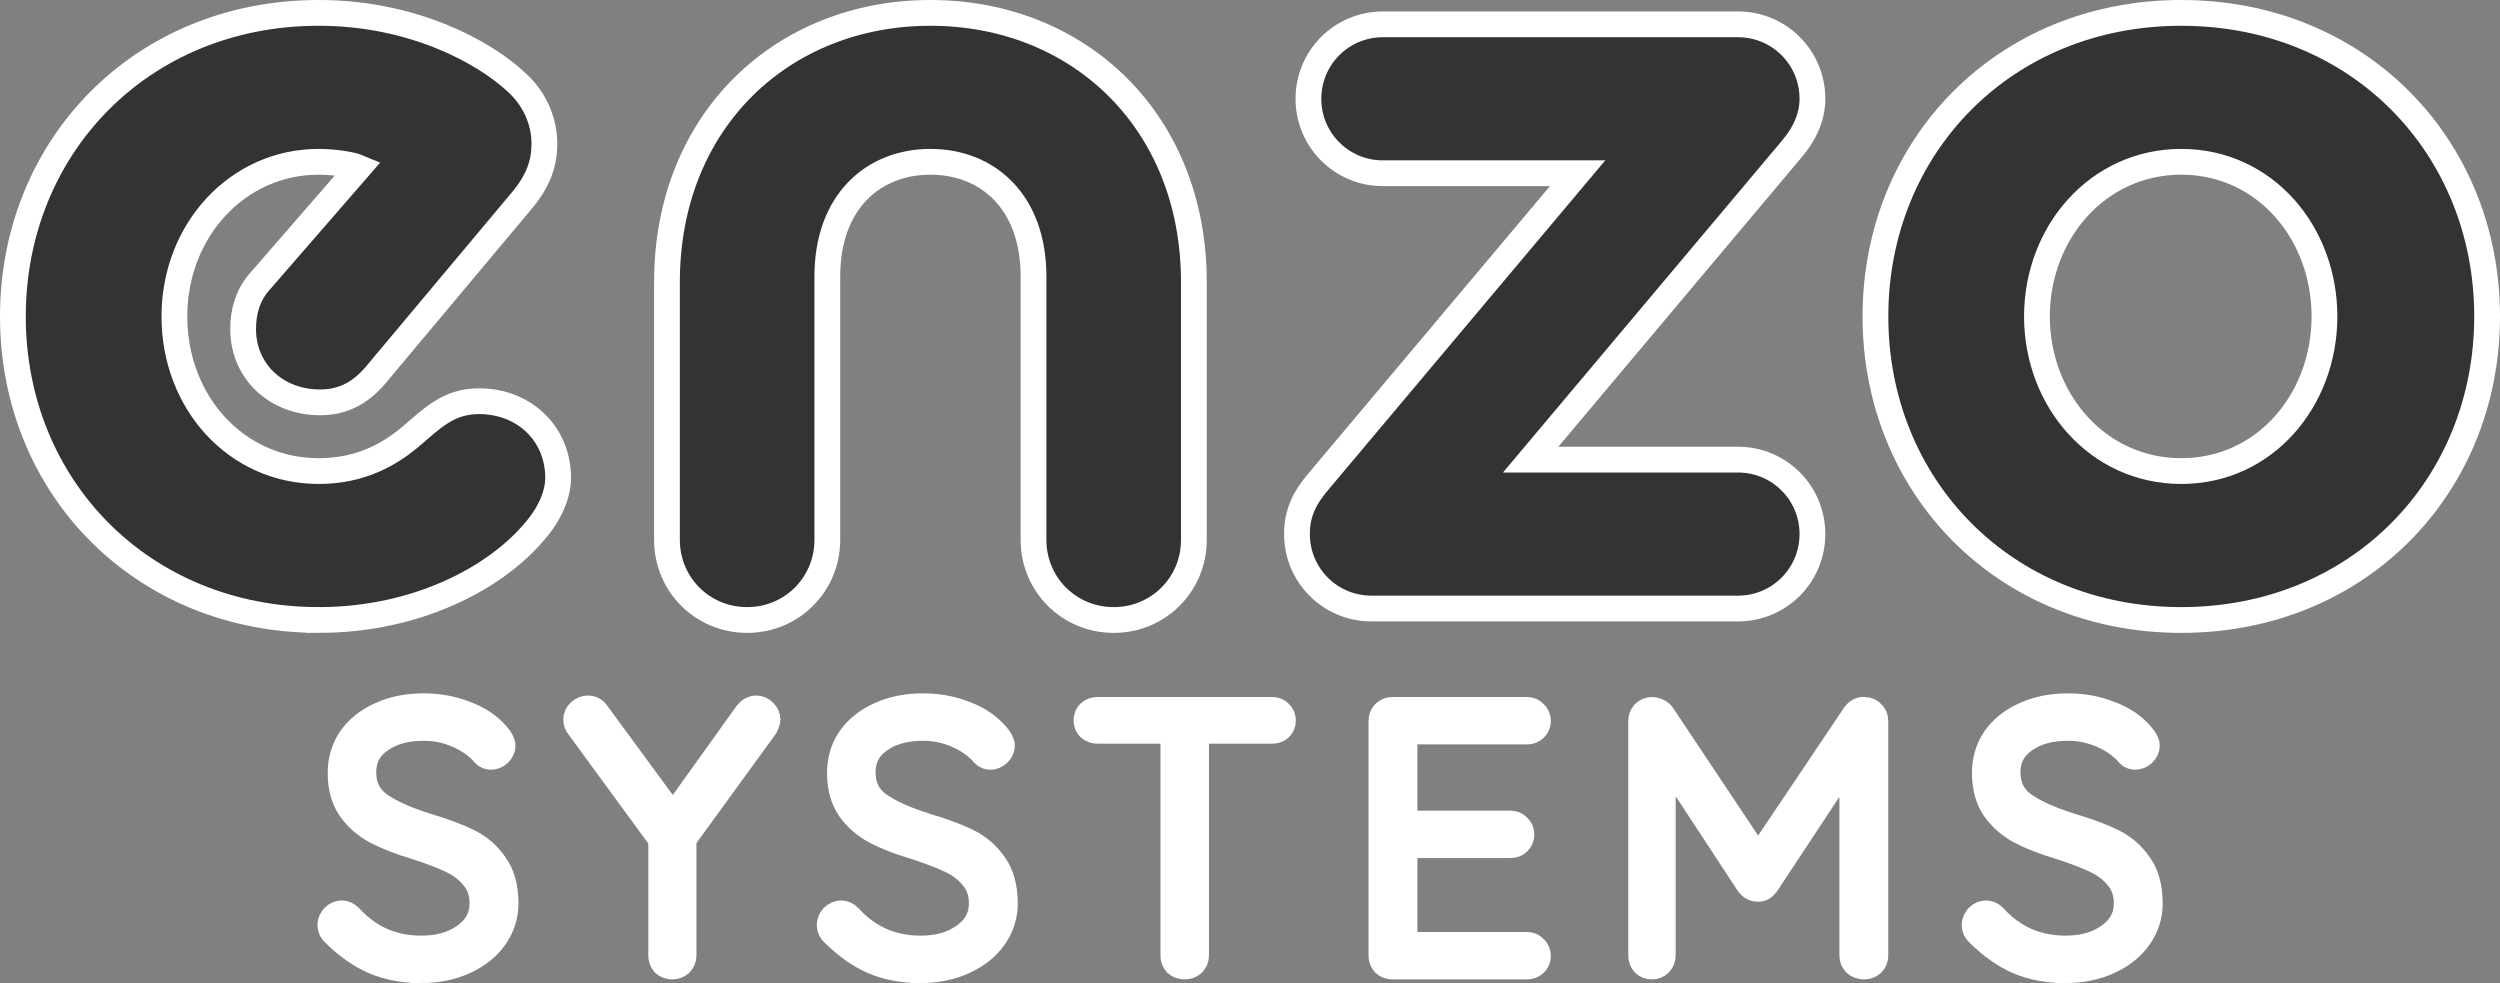 <?xml version="1.0" encoding="UTF-8" standalone="no"?>
<!-- Created with Inkscape (http://www.inkscape.org/) -->

<svg
   width="582.001"
   height="228.853"
   viewBox="0 0 582.001 228.853"
   version="1.1"
   id="svg5"
   inkscape:version="1.2.1 (9c6d41e410, 2022-07-14, custom)"
   sodipodi:docname="enzosystems.svg"
   xmlns:inkscape="http://www.inkscape.org/namespaces/inkscape"
   xmlns:sodipodi="http://sodipodi.sourceforge.net/DTD/sodipodi-0.dtd"
   xmlns="http://www.w3.org/2000/svg"
   xmlns:svg="http://www.w3.org/2000/svg">
  <rect x="0" y="0" width="582.001" height="228.853" fill="#808080" stroke="none"/>
  <sodipodi:namedview
     id="namedview7"
     pagecolor="#ffffff"
     bordercolor="#000000"
     borderopacity="0.25"
     inkscape:showpageshadow="2"
     inkscape:pageopacity="0.0"
     inkscape:pagecheckerboard="0"
     inkscape:deskcolor="#d1d1d1"
     inkscape:document-units="px"
     showgrid="false"
     inkscape:zoom="0.70677083"
     inkscape:cx="868.03243"
     inkscape:cy="545.43847"
     inkscape:window-width="1556"
     inkscape:window-height="1362"
     inkscape:window-x="3556"
     inkscape:window-y="40"
     inkscape:window-maximized="0"
     inkscape:current-layer="layer1" />
  <defs
     id="defs2">
    <linearGradient
       id="linearGradient1801"
       inkscape:swatch="solid">
      <stop
         style="stop-color:#ffffff;stop-opacity:1;"
         offset="0"
         id="stop1799" />
    </linearGradient>
    <rect
       x="439.375"
       y="210.304"
       width="1012.145"
       height="550.482"
       id="rect236" />
  </defs>
  <g
     inkscape:label="Layer 1"
     inkscape:groupmode="layer"
     id="layer1"
     transform="translate(-677.031,-304.678)">
    <g
       aria-label="enzo"
       transform="translate(229.99,-113.96)"
       id="text234"
       style="font-weight:bold;font-size:400px;font-family:'Adobe Clean Black';-inkscape-font-specification:'Adobe Clean Black,  Bold';white-space:pre;shape-inside:url(#rect236);fill:#333333;stroke:#ffffff;stroke-width:6;stroke-dasharray:none;stroke-opacity:1;paint-order:stroke fill markers"
       inkscape:export-filename="../Documents/github/enzo-systems/enzo-systems.svg"
       inkscape:export-xdpi="96"
       inkscape:export-ydpi="96">
      <path
         d="m 521.242,562.971 c 22.933,0 41.333,-9.867 50.4,-20.8 3.467,-4 5.333,-8.533 5.333,-12.267 0,-10.4 -8,-17.867 -18.4,-17.867 -7.2,0 -10.933,4 -16.267,8.533 -4.533,3.733 -11.2,7.733 -21.067,7.733 -19.2,0 -33.6,-16 -33.6,-36 0,-20 14.667,-36 33.6,-36 2.933,0 7.467,0.533 9.333,1.333 l -22.933,26.4 c -2.933,3.2 -4,7.2 -4,11.2 0,9.867 7.733,17.067 17.867,17.067 5.067,0 9.067,-1.867 12.8,-6.133 l 34.4,-41.067 c 3.733,-4.533 5.067,-8.533 5.067,-13.067 0,-5.333 -2.4,-10.667 -6.667,-14.4 -7.467,-6.933 -24,-16 -45.867,-16 -41.333,0 -71.2,31.2 -71.2,70.667 0,39.733 30.133,70.667 71.2,70.667 z"
         style="font-size:266.667px;font-family:bc-alphapipe;-inkscape-font-specification:'bc-alphapipe Bold';stroke:#ffffff;stroke-width:6;stroke-dasharray:none;stroke-opacity:1;paint-order:stroke fill markers"
         id="path1011" />
      <path
         d="m 602.309,544.305 c 0,10.4 8.267,18.667 18.667,18.667 10.4,0 18.667,-8.267 18.667,-18.667 v -61.333 c 0,-17.333 10.667,-26.667 24,-26.667 13.333,0 24,9.333 24,26.667 v 61.333 c 0,10.4 8.267,18.667 18.667,18.667 10.4,0 18.667,-8.267 18.667,-18.667 v -60 c 0,-37.6 -26.933,-62.667 -61.333,-62.667 -34.4,0 -61.333,25.067 -61.333,62.667 z"
         style="font-size:266.667px;font-family:bc-alphapipe;-inkscape-font-specification:'bc-alphapipe Bold';stroke:#ffffff;stroke-width:6;stroke-dasharray:none;stroke-opacity:1;paint-order:stroke fill markers"
         id="path1013" />
      <path
         d="m 753.776,530.971 c -2.667,3.2 -4.8,6.667 -4.8,12 0,9.6 7.733,17.333 17.333,17.333 h 85.333 c 9.6,0 17.333,-7.733 17.333,-17.333 0,-9.6 -7.733,-17.333 -17.333,-17.333 H 803.376 l 60.533,-72 c 3.467,-4 5.067,-8 5.067,-12 0,-9.6 -7.733,-17.333 -17.333,-17.333 h -82.667 c -9.6,0 -17.333,7.733 -17.333,17.333 0,9.6 7.733,17.333 17.333,17.333 h 45.333 z"
         style="font-size:266.667px;font-family:bc-alphapipe;-inkscape-font-specification:'bc-alphapipe Bold';stroke:#ffffff;stroke-width:6;stroke-dasharray:none;stroke-opacity:1;paint-order:stroke fill markers"
         id="path1015" />
      <path
         d="m 954.843,562.971 c 41.333,0 71.2,-31.2 71.2,-70.667 0,-39.467 -29.867,-70.667 -71.2,-70.667 -41.333,0 -71.2,31.2 -71.2,70.667 0,39.467 29.867,70.667 71.2,70.667 z m 0,-34.667 c -19.467,0 -33.6,-16.533 -33.6,-36 0,-19.467 14.133,-36 33.6,-36 19.467,0 33.333,16.533 33.333,36 0,19.467 -13.867,36 -33.333,36 z"
         style="font-size:266.667px;font-family:bc-alphapipe;-inkscape-font-specification:'bc-alphapipe Bold';stroke:#ffffff;stroke-width:6;stroke-dasharray:none;stroke-opacity:1;paint-order:stroke fill markers"
         id="path1017" />
    </g>
    <g
       aria-label="SYSTEMS"
       id="text406"
       style="font-weight:bold;font-size:85.333px;font-family:'Adobe Clean Black';-inkscape-font-specification:'Adobe Clean Black,  Bold';letter-spacing:12px;fill:#333333;stroke:#ffffff;stroke-width:6;stroke-dasharray:none;stroke-opacity:1;paint-order:stroke fill markers">
      <path
         d="m 775.01,530.531 q -6.144,0 -10.923,-2.048 -4.693,-2.048 -9.131,-6.4 -1.024,-0.853 -1.024,-2.048 0,-1.024 0.768,-1.877 0.853,-0.853 1.877,-0.853 1.024,0 1.877,0.853 6.656,7.339 16.64,7.339 6.144,0 10.155,-2.901 4.096,-2.901 4.096,-7.595 0,-3.669 -2.048,-6.059 -1.963,-2.475 -5.205,-4.011 -3.243,-1.536 -8.277,-3.157 -5.461,-1.621 -9.216,-3.584 -3.669,-1.963 -5.973,-5.205 -2.304,-3.328 -2.304,-8.363 0,-4.523 2.389,-8.021 2.475,-3.499 6.827,-5.461 4.437,-2.048 10.155,-2.048 5.205,0 9.728,1.792 4.608,1.707 7.339,4.949 1.28,1.451 1.28,2.475 0,0.939 -0.853,1.792 -0.853,0.768 -1.877,0.768 -0.853,0 -1.451,-0.597 -2.304,-2.731 -6.144,-4.437 -3.84,-1.707 -8.021,-1.707 -6.229,0 -10.155,2.816 -3.925,2.731 -3.925,7.509 0,4.949 3.755,7.595 3.755,2.645 10.752,4.864 6.059,1.792 9.899,3.669 3.84,1.877 6.229,5.376 2.475,3.413 2.475,9.045 0,4.352 -2.56,7.936 -2.475,3.499 -6.997,5.547 -4.437,2.048 -10.155,2.048 z"
         style="font-weight:600;font-family:quicksand;-inkscape-font-specification:'quicksand Semi-Bold';stroke:#ffffff;stroke-width:6;stroke-dasharray:none;stroke-opacity:1;paint-order:stroke fill markers"
         id="path1020" />
      <path
         d="m 855.703,472.163 q 0,0.597 -0.512,1.621 l -19.029,26.197 v 27.136 q 0,1.109 -0.768,1.877 -0.768,0.683 -1.877,0.683 -1.109,0 -1.877,-0.683 -0.683,-0.768 -0.683,-1.877 V 500.067 L 811.842,473.955 q -0.683,-0.768 -0.683,-1.792 0,-1.024 0.853,-1.792 0.853,-0.768 1.877,-0.768 1.365,0 2.133,1.195 l 17.664,24.064 17.237,-24.064 q 0.939,-1.195 2.219,-1.195 1.024,0 1.792,0.853 0.768,0.768 0.768,1.707 z"
         style="font-weight:600;font-family:quicksand;-inkscape-font-specification:'quicksand Semi-Bold';stroke:#ffffff;stroke-width:6;stroke-dasharray:none;stroke-opacity:1;paint-order:stroke fill markers"
         id="path1022" />
      <path
         d="m 891.255,530.531 q -6.144,0 -10.923,-2.048 -4.693,-2.048 -9.131,-6.4 -1.024,-0.853 -1.024,-2.048 0,-1.024 0.768,-1.877 0.853,-0.853 1.877,-0.853 1.024,0 1.877,0.853 6.656,7.339 16.64,7.339 6.144,0 10.155,-2.901 4.096,-2.901 4.096,-7.595 0,-3.669 -2.048,-6.059 -1.963,-2.475 -5.205,-4.011 -3.243,-1.536 -8.277,-3.157 -5.461,-1.621 -9.216,-3.584 -3.669,-1.963 -5.973,-5.205 -2.304,-3.328 -2.304,-8.363 0,-4.523 2.389,-8.021 2.475,-3.499 6.827,-5.461 4.437,-2.048 10.155,-2.048 5.205,0 9.728,1.792 4.608,1.707 7.339,4.949 1.28,1.451 1.28,2.475 0,0.939 -0.853,1.792 -0.853,0.768 -1.877,0.768 -0.853,0 -1.451,-0.597 -2.304,-2.731 -6.144,-4.437 -3.84,-1.707 -8.021,-1.707 -6.229,0 -10.155,2.816 -3.925,2.731 -3.925,7.509 0,4.949 3.755,7.595 3.755,2.645 10.752,4.864 6.059,1.792 9.899,3.669 3.84,1.877 6.229,5.376 2.475,3.413 2.475,9.045 0,4.352 -2.56,7.936 -2.475,3.499 -6.997,5.547 -4.437,2.048 -10.155,2.048 z"
         style="font-weight:600;font-family:quicksand;-inkscape-font-specification:'quicksand Semi-Bold';stroke:#ffffff;stroke-width:6;stroke-dasharray:none;stroke-opacity:1;paint-order:stroke fill markers"
         id="path1024" />
      <path
         d="m 973.143,469.945 q 1.109,0 1.792,0.683 0.768,0.683 0.768,1.792 0,1.109 -0.768,1.792 -0.683,0.597 -1.792,0.597 h -17.664 v 52.309 q 0,1.109 -0.768,1.877 -0.768,0.683 -1.877,0.683 -1.195,0 -1.963,-0.683 -0.683,-0.768 -0.683,-1.877 v -52.309 h -17.664 q -1.109,0 -1.877,-0.683 -0.683,-0.683 -0.683,-1.792 0,-1.024 0.683,-1.707 0.768,-0.683 1.877,-0.683 z"
         style="font-weight:600;font-family:quicksand;-inkscape-font-specification:'quicksand Semi-Bold';stroke:#ffffff;stroke-width:6;stroke-dasharray:none;stroke-opacity:1;paint-order:stroke fill markers"
         id="path1026" />
      <path
         d="m 1032.503,524.643 q 1.109,0 1.792,0.768 0.768,0.768 0.768,1.792 0,1.109 -0.768,1.792 -0.683,0.683 -1.792,0.683 h -31.317 q -1.109,0 -1.877,-0.683 -0.683,-0.768 -0.683,-1.877 v -54.613 q 0,-1.109 0.683,-1.792 0.768,-0.768 1.877,-0.768 h 31.317 q 1.109,0 1.792,0.768 0.768,0.683 0.768,1.792 0,1.109 -0.768,1.792 -0.683,0.683 -1.792,0.683 h -28.501 v 21.419 h 24.661 q 1.109,0 1.792,0.768 0.768,0.683 0.768,1.792 0,1.109 -0.768,1.792 -0.683,0.683 -1.792,0.683 h -24.661 v 23.211 z"
         style="font-weight:600;font-family:quicksand;-inkscape-font-specification:'quicksand Semi-Bold';stroke:#ffffff;stroke-width:6;stroke-dasharray:none;stroke-opacity:1;paint-order:stroke fill markers"
         id="path1028" />
      <path
         d="m 1111.149,469.945 q 1.024,0 1.707,0.768 0.768,0.683 0.768,1.792 v 54.613 q 0,1.109 -0.768,1.877 -0.768,0.683 -1.877,0.683 -1.195,0 -1.963,-0.683 -0.768,-0.768 -0.768,-1.877 v -46.933 l -20.053,30.379 q -0.853,1.109 -1.963,1.024 h -0.171 q -1.024,0 -1.877,-1.024 l -20.053,-30.549 v 47.104 q 0,1.109 -0.768,1.877 -0.683,0.683 -1.792,0.683 -1.109,0 -1.792,-0.683 -0.683,-0.768 -0.683,-1.877 v -54.613 q 0,-1.024 0.683,-1.792 0.768,-0.768 1.877,-0.768 0.597,0 1.28,0.341 0.683,0.256 1.024,0.768 l 22.357,33.536 22.528,-33.536 q 0.939,-1.28 2.304,-1.109 z"
         style="font-weight:600;font-family:quicksand;-inkscape-font-specification:'quicksand Semi-Bold';stroke:#ffffff;stroke-width:6;stroke-dasharray:none;stroke-opacity:1;paint-order:stroke fill markers"
         id="path1030" />
      <path
         d="m 1157.794,530.531 q -6.144,0 -10.923,-2.048 -4.693,-2.048 -9.131,-6.4 -1.024,-0.853 -1.024,-2.048 0,-1.024 0.768,-1.877 0.853,-0.853 1.877,-0.853 1.024,0 1.877,0.853 6.656,7.339 16.64,7.339 6.144,0 10.155,-2.901 4.096,-2.901 4.096,-7.595 0,-3.669 -2.048,-6.059 -1.963,-2.475 -5.205,-4.011 -3.243,-1.536 -8.277,-3.157 -5.461,-1.621 -9.216,-3.584 -3.669,-1.963 -5.973,-5.205 -2.304,-3.328 -2.304,-8.363 0,-4.523 2.389,-8.021 2.475,-3.499 6.827,-5.461 4.437,-2.048 10.155,-2.048 5.205,0 9.728,1.792 4.608,1.707 7.339,4.949 1.28,1.451 1.28,2.475 0,0.939 -0.853,1.792 -0.853,0.768 -1.877,0.768 -0.853,0 -1.451,-0.597 -2.304,-2.731 -6.144,-4.437 -3.84,-1.707 -8.021,-1.707 -6.229,0 -10.155,2.816 -3.925,2.731 -3.925,7.509 0,4.949 3.755,7.595 3.755,2.645 10.752,4.864 6.059,1.792 9.899,3.669 3.84,1.877 6.229,5.376 2.475,3.413 2.475,9.045 0,4.352 -2.56,7.936 -2.475,3.499 -6.997,5.547 -4.437,2.048 -10.155,2.048 z"
         style="font-weight:600;font-family:quicksand;-inkscape-font-specification:'quicksand Semi-Bold';stroke:#ffffff;stroke-width:6;stroke-dasharray:none;stroke-opacity:1;paint-order:stroke fill markers"
         id="path1032" />
    </g>
  </g>
</svg>
